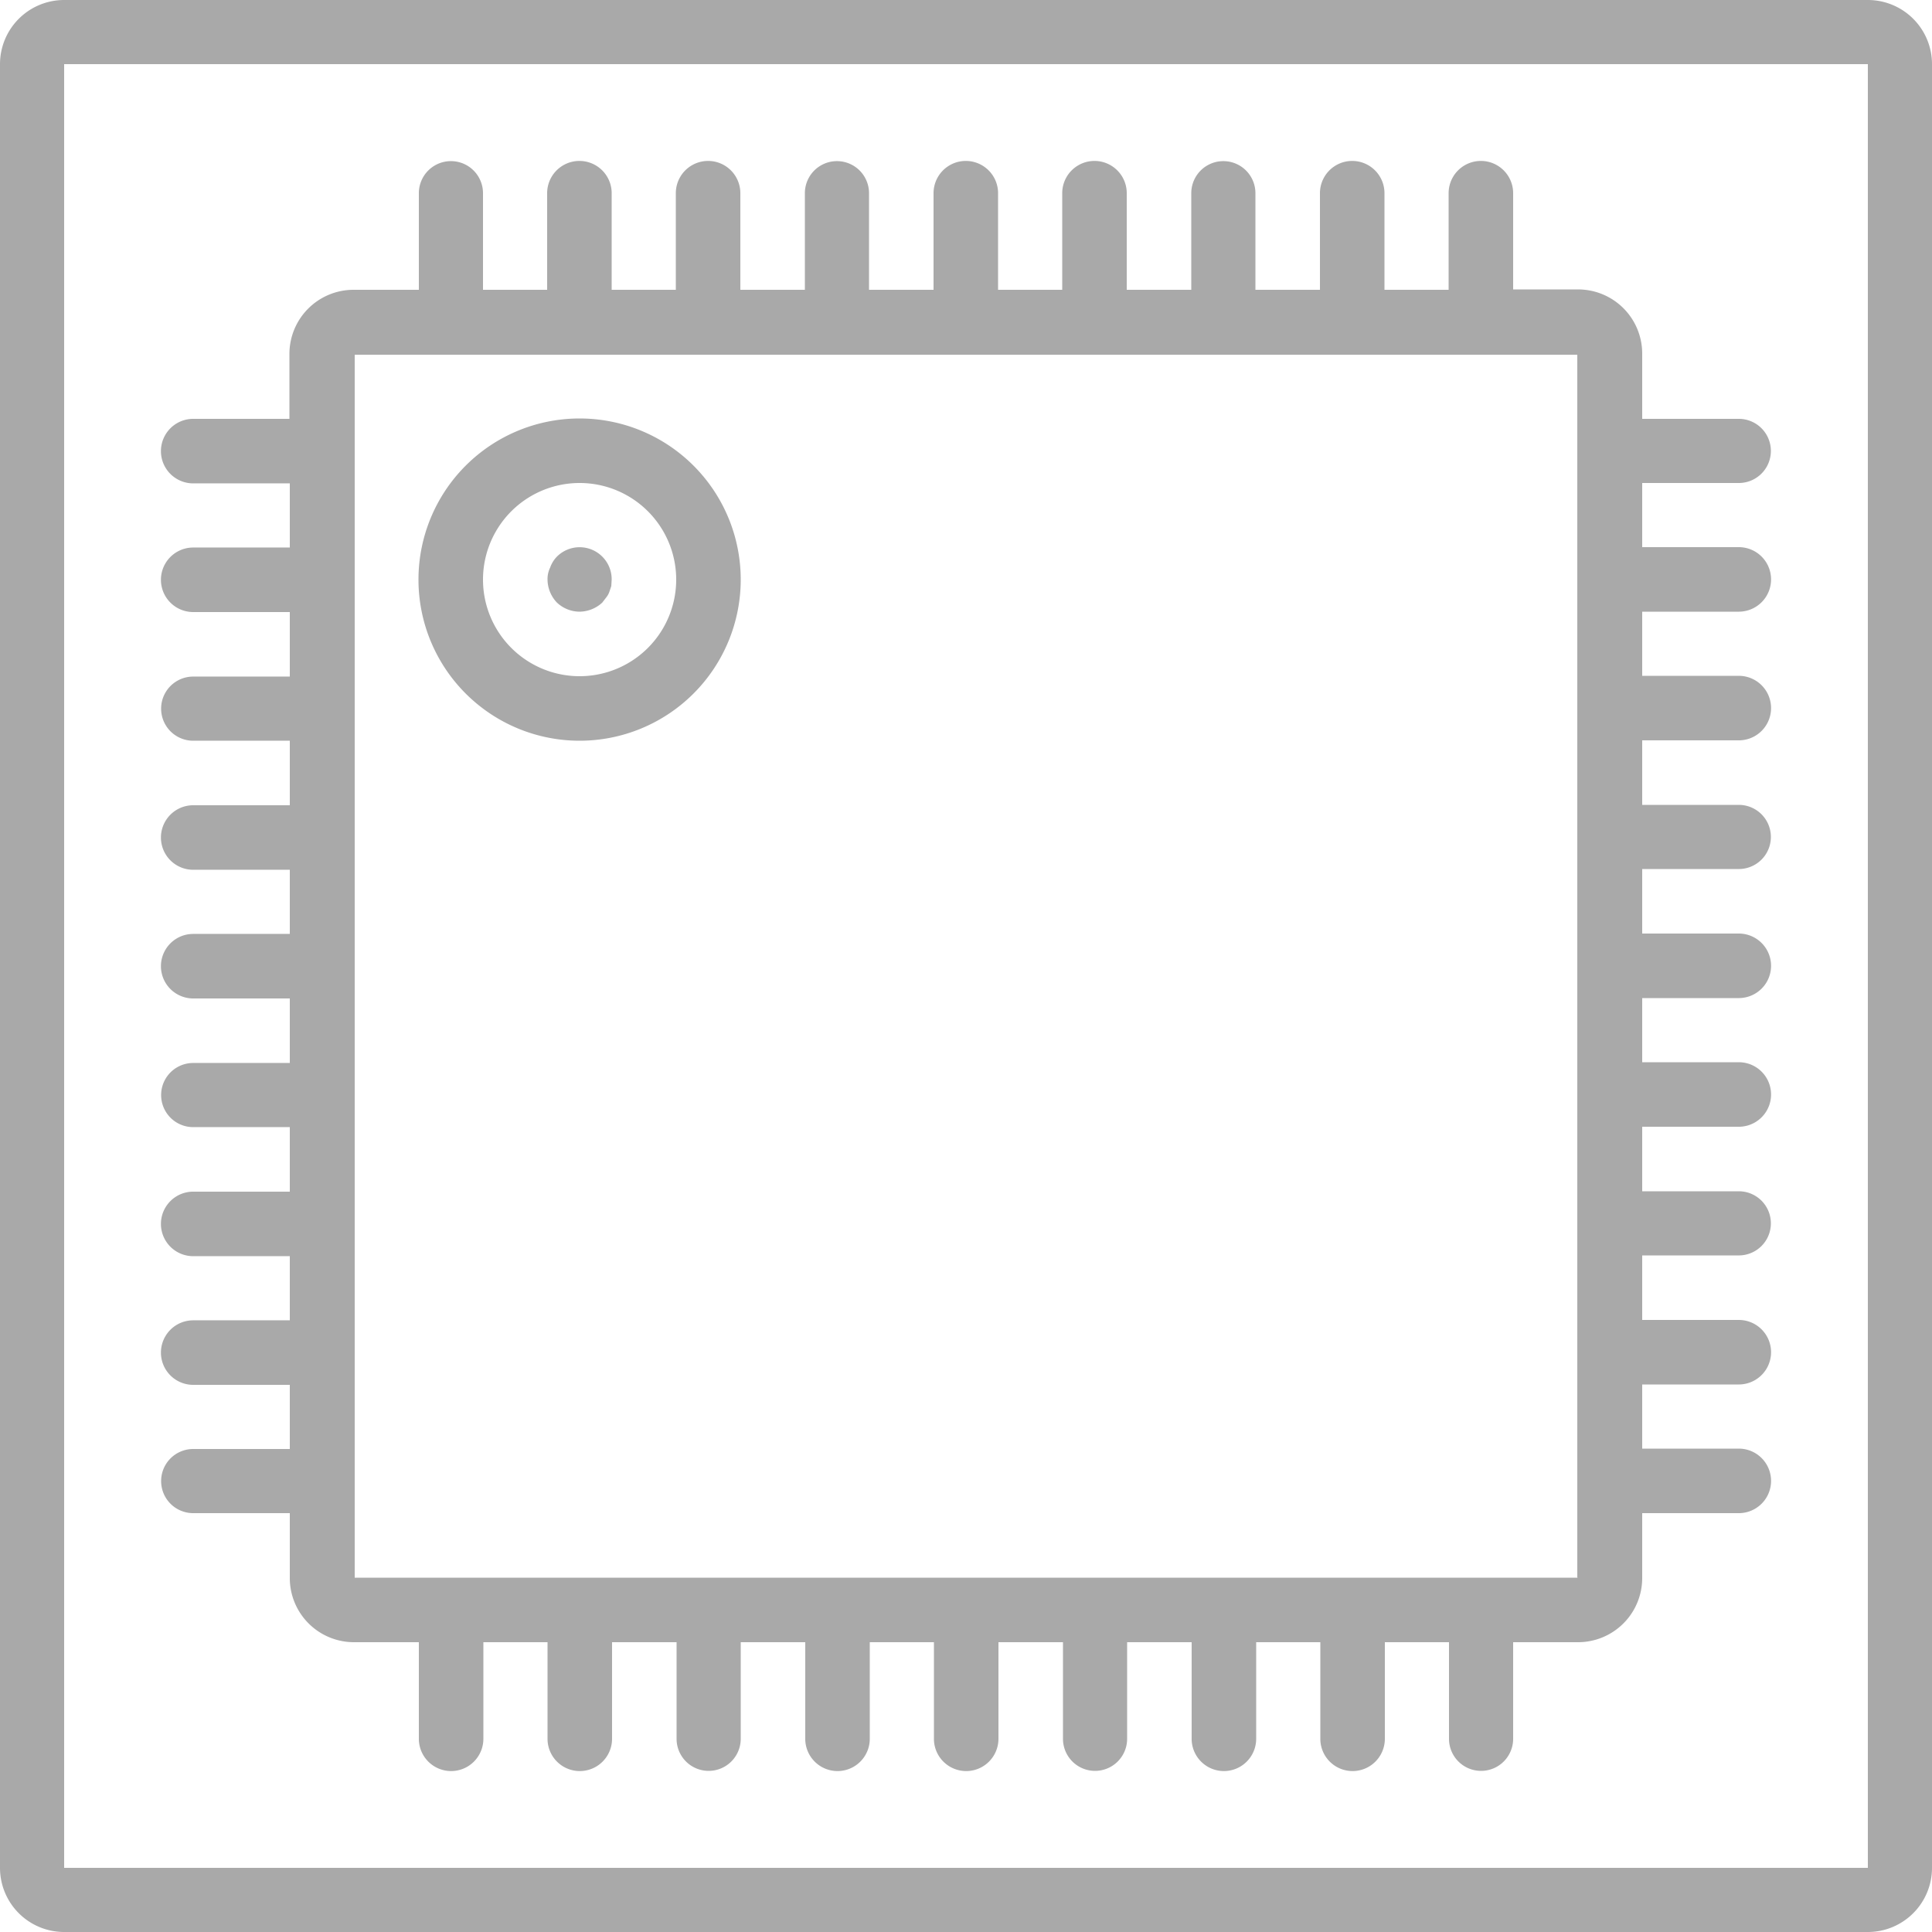 <svg xmlns="http://www.w3.org/2000/svg" viewBox="0 0 512 512" style="fill:#a9a9a9;background:#fff"><path d="M495 0H17A17 17 0 000 17v478a17 17 0 0017 17h478a17 17 0 0017-17V17a17 17 0 00-17-17zM17 495V17h478v478H17z"/><path d="M460.8 128a8.5 8.5 0 100-17h-25.6V93.8a17 17 0 00-17-17.1H401V51.2a8.5 8.5 0 00-17.1 0v25.6h-17V51.2a8.5 8.5 0 10-17.1 0v25.6h-17.1V51.2a8.5 8.5 0 10-17 0v25.6h-17.1V51.2a8.5 8.5 0 10-17.1 0v25.6h-17V51.2a8.5 8.5 0 10-17.1 0v25.6h-17.1V51.2a8.5 8.5 0 10-17 0v25.6h-17.1V51.2a8.5 8.5 0 10-17.1 0v25.6h-17V51.2a8.5 8.5 0 00-17.1 0v25.6H128V51.2a8.5 8.5 0 10-17 0v25.6H93.8a17 17 0 00-17.1 17V111H51.2a8.5 8.5 0 100 17.1h25.6v17H51.2a8.5 8.5 0 000 17.1h25.6v17.1H51.2a8.5 8.5 0 100 17h25.6v17.1H51.2a8.5 8.5 0 100 17.1h25.6v17H51.2a8.5 8.5 0 100 17.1h25.6v17.1H51.2a8.5 8.5 0 100 17h25.6v17.1H51.2a8.5 8.5 0 100 17.1h25.6v17H51.2a8.5 8.5 0 100 17.1h25.6V384H51.2a8.5 8.5 0 000 17h25.6v17.1a17 17 0 0017 17.1H111v25.6a8.5 8.5 0 1017.1 0v-25.6h17v25.6a8.5 8.5 0 0017.1 0v-25.6h17.1v25.6a8.5 8.5 0 1017 0v-25.6h17.1v25.6a8.5 8.5 0 1017.1 0v-25.6h17v25.6a8.5 8.5 0 1017.1 0v-25.6h17.1v25.6a8.5 8.5 0 1017 0v-25.6h17.1v25.6a8.5 8.5 0 1017.1 0v-25.6h17v25.6a8.5 8.5 0 1017.1 0v-25.6H384v25.6a8.5 8.5 0 0017 0v-25.6h17.1a17 17 0 0017.1-17V401h25.6a8.5 8.5 0 000-17.1h-25.6v-17h25.6a8.5 8.5 0 100-17.1h-25.6v-17.1h25.6a8.5 8.5 0 100-17h-25.6v-17.1h25.6a8.5 8.5 0 100-17.1h-25.6v-17h25.6a8.5 8.5 0 100-17.1h-25.6v-17.1h25.6a8.5 8.5 0 100-17h-25.6v-17.1h25.6a8.5 8.5 0 100-17.1h-25.6v-17h25.6a8.5 8.5 0 000-17.1h-25.6V128h25.6zm-42.7 290.1H94V94H418V418z"/><path d="M153.6 196.3a42.7 42.7 0 100-85.4 42.7 42.7 0 000 85.4zm0-68.3a25.6 25.6 0 110 51.2 25.6 25.6 0 010-51.2z"/><path d="M153.6 162.1a9 9 0 006-2.4l1-1.3c.4-.5.7-1 .9-1.6l.5-1.5.1-1.7a8.5 8.5 0 00-14.6-6 8 8 0 00-1.7 2.8 7 7 0 00-.7 3.2 9 9 0 002.4 6 8.8 8.8 0 006.1 2.5z"/></svg>